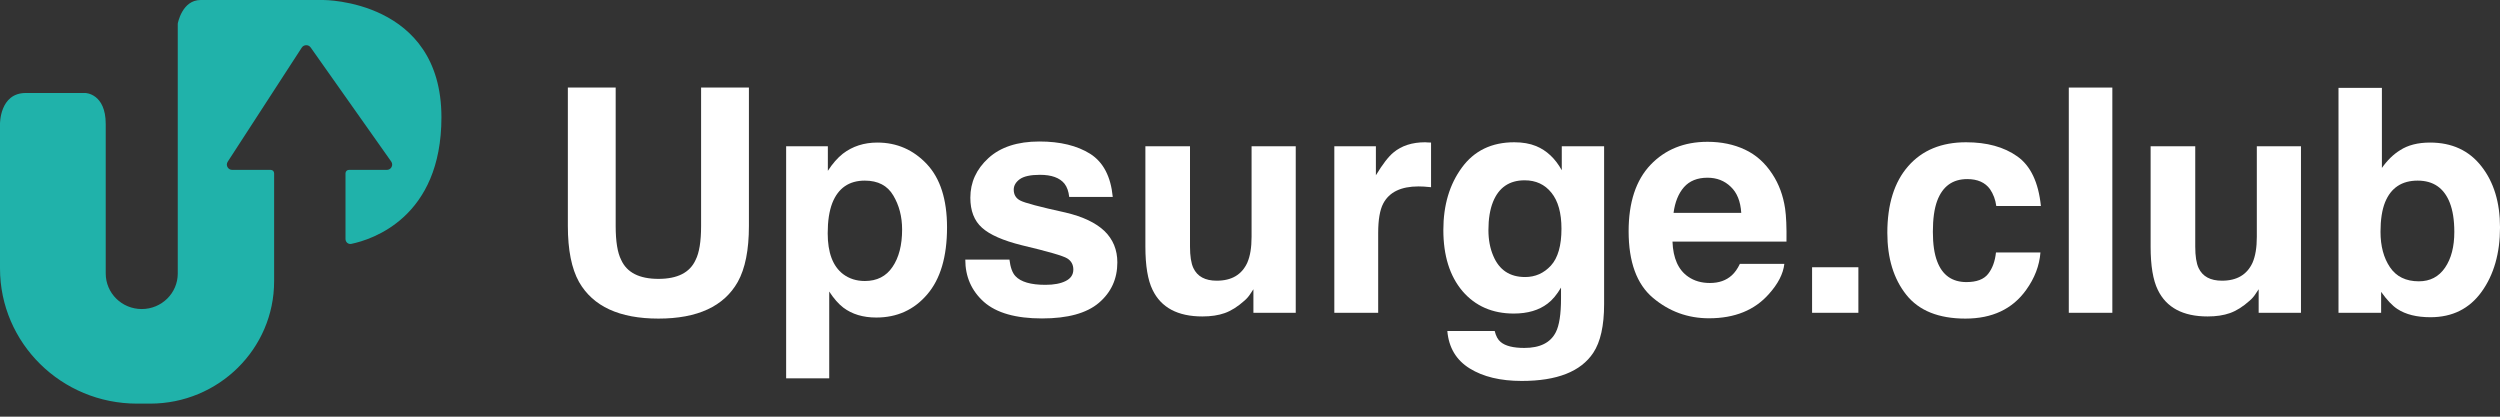 <svg width="162" height="27" viewBox="0 0 162 27" fill="none" xmlns="http://www.w3.org/2000/svg"><rect x="0" y="0" width="162" height="27" fill="#333333" stroke="none"/><defs><path id="logo" d="M1.668 6.026C-0.028 6.026 2.83505e-05 8.036 2.83505e-05 8.036V17.393C2.83505e-05 22.232 3.977 26.155 8.882 26.155H9.726C14.163 26.155 17.763 22.607 17.763 18.226V11.226C17.763 11.105 17.666 11.009 17.544 11.009H15.049C14.774 11.009 14.606 10.71 14.756 10.479L19.553 3.087C19.686 2.88 19.992 2.874 20.132 3.077L25.351 10.469C25.511 10.696 25.347 11.009 25.065 11.009H22.609C22.487 11.009 22.389 11.105 22.389 11.226V15.486C22.389 15.69 22.564 15.844 22.766 15.803C24.116 15.521 28.605 14.093 28.605 7.602C28.605 -0.031 20.945 2.00719e-06 20.945 2.00719e-06H13.002C11.788 2.00719e-06 11.519 1.531 11.519 1.531V17.723C11.519 18.993 10.476 20.026 9.185 20.026C7.894 20.026 6.851 18.997 6.851 17.723V8.036C6.851 6.053 5.533 6.026 5.533 6.026H1.668Z" fill="#20B2AA"></path><path id="text-U" d="M45.431 14.645V5.674H48.53V14.645C48.53 16.196 48.289 17.404 47.807 18.269C46.91 19.853 45.197 20.645 42.669 20.645C40.14 20.645 38.424 19.853 37.52 18.269C37.038 17.404 36.797 16.196 36.797 14.645V5.674H39.896V14.645C39.896 15.648 40.015 16.381 40.253 16.843C40.622 17.661 41.428 18.071 42.669 18.071C43.903 18.071 44.705 17.661 45.075 16.843C45.312 16.381 45.431 15.648 45.431 14.645Z" fill="#fff"></path><path id="text-p" d="M60.061 10.635C60.932 11.565 61.368 12.932 61.368 14.734C61.368 16.635 60.939 18.084 60.081 19.081C59.229 20.077 58.13 20.576 56.784 20.576C55.925 20.576 55.212 20.361 54.645 19.932C54.335 19.695 54.031 19.348 53.734 18.892V24.517H50.942V9.476H53.645V11.07C53.948 10.602 54.272 10.232 54.615 9.961C55.242 9.479 55.988 9.238 56.853 9.238C58.114 9.238 59.183 9.704 60.061 10.635ZM58.457 14.873C58.457 14.041 58.266 13.305 57.883 12.664C57.506 12.024 56.892 11.704 56.041 11.704C55.018 11.704 54.315 12.189 53.932 13.159C53.734 13.674 53.635 14.328 53.635 15.12C53.635 16.374 53.968 17.256 54.635 17.764C55.031 18.061 55.5 18.209 56.041 18.209C56.827 18.209 57.424 17.906 57.833 17.298C58.249 16.691 58.457 15.882 58.457 14.873Z" fill="#fff"></path><path id="text-s" d="M70.651 9.971C71.496 10.512 71.981 11.443 72.107 12.763H69.285C69.245 12.4 69.143 12.113 68.978 11.902C68.667 11.519 68.139 11.328 67.393 11.328C66.779 11.328 66.341 11.423 66.076 11.615C65.819 11.806 65.69 12.031 65.69 12.288C65.69 12.612 65.829 12.846 66.106 12.991C66.383 13.143 67.364 13.404 69.047 13.773C70.169 14.037 71.011 14.437 71.572 14.972C72.126 15.513 72.404 16.189 72.404 17.001C72.404 18.071 72.004 18.945 71.206 19.625C70.413 20.299 69.186 20.635 67.522 20.635C65.826 20.635 64.571 20.279 63.76 19.566C62.954 18.846 62.551 17.932 62.551 16.823H65.413C65.472 17.325 65.601 17.681 65.799 17.892C66.149 18.269 66.796 18.457 67.74 18.457C68.294 18.457 68.733 18.374 69.057 18.209C69.387 18.044 69.552 17.797 69.552 17.467C69.552 17.15 69.42 16.909 69.156 16.744C68.892 16.579 67.912 16.295 66.215 15.892C64.994 15.589 64.132 15.209 63.631 14.754C63.129 14.305 62.878 13.658 62.878 12.813C62.878 11.816 63.268 10.961 64.047 10.248C64.832 9.529 65.935 9.169 67.354 9.169C68.7 9.169 69.799 9.436 70.651 9.971Z" fill="#fff"></path><path id="text-u" d="M81.221 18.744C81.195 18.777 81.129 18.876 81.023 19.041C80.918 19.206 80.792 19.351 80.647 19.477C80.205 19.873 79.776 20.143 79.36 20.289C78.951 20.434 78.469 20.506 77.914 20.506C76.317 20.506 75.241 19.932 74.686 18.784C74.376 18.15 74.221 17.216 74.221 15.982V9.476H77.112V15.982C77.112 16.595 77.185 17.057 77.33 17.368C77.587 17.916 78.092 18.189 78.845 18.189C79.809 18.189 80.469 17.8 80.825 17.021C81.01 16.599 81.102 16.041 81.102 15.348V9.476H83.964V20.269H81.221V18.744Z" fill="#fff"></path><path id="text-r" d="M91.92 12.08C90.785 12.08 90.022 12.45 89.633 13.189C89.415 13.605 89.306 14.245 89.306 15.11V20.269H86.464V9.476H89.158V11.357C89.593 10.638 89.973 10.146 90.296 9.882C90.824 9.44 91.511 9.219 92.356 9.219C92.409 9.219 92.452 9.222 92.485 9.229C92.524 9.229 92.607 9.232 92.732 9.238V12.13C92.554 12.11 92.395 12.097 92.257 12.09C92.118 12.084 92.006 12.08 91.92 12.08Z" fill="#fff"></path><path id="text-g" d="M97.243 22.16C97.546 22.418 98.058 22.546 98.777 22.546C99.794 22.546 100.474 22.206 100.817 21.526C101.041 21.091 101.154 20.358 101.154 19.328V18.635C100.883 19.097 100.593 19.444 100.282 19.675C99.721 20.104 98.992 20.318 98.094 20.318C96.708 20.318 95.599 19.833 94.767 18.863C93.942 17.886 93.529 16.566 93.529 14.902C93.529 13.298 93.929 11.951 94.728 10.862C95.526 9.767 96.658 9.219 98.124 9.219C98.665 9.219 99.137 9.301 99.54 9.466C100.226 9.75 100.781 10.271 101.203 11.031V9.476H103.946V19.714C103.946 21.107 103.712 22.157 103.243 22.863C102.438 24.078 100.893 24.685 98.609 24.685C97.229 24.685 96.104 24.414 95.233 23.873C94.361 23.332 93.879 22.523 93.787 21.447H96.856C96.936 21.777 97.064 22.015 97.243 22.16ZM96.767 16.585C97.15 17.496 97.837 17.952 98.827 17.952C99.487 17.952 100.045 17.704 100.5 17.209C100.956 16.708 101.183 15.912 101.183 14.823C101.183 13.8 100.966 13.021 100.53 12.486C100.101 11.951 99.523 11.684 98.797 11.684C97.807 11.684 97.124 12.149 96.748 13.08C96.549 13.575 96.45 14.186 96.45 14.912C96.45 15.539 96.556 16.097 96.767 16.585Z" fill="#fff"></path><path id="text-e" d="M115.625 17.1C115.553 17.741 115.219 18.391 114.625 19.051C113.701 20.101 112.407 20.625 110.744 20.625C109.371 20.625 108.159 20.183 107.11 19.299C106.06 18.414 105.535 16.975 105.535 14.981C105.535 13.113 106.007 11.681 106.951 10.684C107.902 9.687 109.133 9.189 110.645 9.189C111.542 9.189 112.351 9.357 113.071 9.694C113.79 10.031 114.384 10.562 114.853 11.288C115.275 11.928 115.549 12.671 115.675 13.516C115.747 14.011 115.777 14.724 115.764 15.655H108.377C108.417 16.737 108.757 17.496 109.397 17.932C109.786 18.203 110.255 18.338 110.803 18.338C111.384 18.338 111.856 18.173 112.219 17.843C112.417 17.665 112.592 17.417 112.744 17.1H115.625ZM112.833 13.793C112.787 13.047 112.559 12.483 112.15 12.1C111.747 11.71 111.245 11.516 110.645 11.516C109.991 11.516 109.483 11.72 109.12 12.13C108.763 12.539 108.539 13.094 108.446 13.793H112.833Z" fill="#fff"></path><path id="text-dot" d="M117.423 17.318H120.423V20.269H117.423V17.318Z" fill="#fff"></path><path id="text-c" d="M132.25 13.348H129.359C129.306 12.945 129.171 12.582 128.953 12.258C128.636 11.823 128.145 11.605 127.478 11.605C126.527 11.605 125.877 12.077 125.527 13.021C125.342 13.523 125.25 14.189 125.25 15.021C125.25 15.813 125.342 16.45 125.527 16.932C125.864 17.83 126.498 18.279 127.428 18.279C128.088 18.279 128.557 18.1 128.834 17.744C129.112 17.387 129.28 16.925 129.339 16.358H132.221C132.155 17.216 131.844 18.028 131.29 18.794C130.405 20.028 129.095 20.645 127.359 20.645C125.623 20.645 124.346 20.13 123.527 19.101C122.709 18.071 122.299 16.734 122.299 15.09C122.299 13.235 122.751 11.793 123.656 10.763C124.56 9.734 125.808 9.219 127.399 9.219C128.752 9.219 129.858 9.522 130.716 10.13C131.58 10.737 132.092 11.81 132.25 13.348Z" fill="#fff"></path><path id="text-l" d="M134.058 5.674H136.88V20.269H134.058V5.674Z" fill="#fff"></path><path id="text-u2" d="M146.361 18.744C146.334 18.777 146.268 18.876 146.163 19.041C146.057 19.206 145.932 19.351 145.786 19.477C145.344 19.873 144.915 20.143 144.499 20.289C144.09 20.434 143.608 20.506 143.054 20.506C141.456 20.506 140.38 19.932 139.826 18.784C139.515 18.15 139.36 17.216 139.36 15.982V9.476H142.252V15.982C142.252 16.595 142.324 17.057 142.469 17.368C142.727 17.916 143.232 18.189 143.984 18.189C144.948 18.189 145.608 17.8 145.965 17.021C146.149 16.599 146.242 16.041 146.242 15.348V9.476H149.103V20.269H146.361V18.744Z" fill="#fff"></path><path id="text-b" d="M157.495 20.556C156.604 20.556 155.888 20.378 155.347 20.021C155.023 19.81 154.673 19.44 154.297 18.912V20.269H151.535V5.694H154.347V10.882C154.703 10.38 155.096 9.998 155.525 9.734C156.033 9.403 156.68 9.238 157.466 9.238C158.885 9.238 159.994 9.75 160.793 10.773C161.598 11.796 162.001 13.117 162.001 14.734C162.001 16.41 161.604 17.8 160.812 18.902C160.02 20.005 158.915 20.556 157.495 20.556ZM159.04 15.031C159.04 14.265 158.941 13.632 158.743 13.13C158.367 12.179 157.674 11.704 156.664 11.704C155.64 11.704 154.937 12.169 154.555 13.1C154.356 13.595 154.257 14.236 154.257 15.021C154.257 15.945 154.462 16.711 154.871 17.318C155.281 17.925 155.904 18.229 156.743 18.229C157.469 18.229 158.033 17.935 158.436 17.348C158.839 16.76 159.04 15.988 159.04 15.031Z" fill="#fff"></path></defs><g><use href="#logo"></use><use href="#text-U"></use><use href="#text-p"></use><use href="#text-s"></use><use href="#text-u"></use><use href="#text-r"></use><use href="#text-g"></use><use href="#text-e"></use><use href="#text-dot"></use><use href="#text-c"></use><use href="#text-l"></use><use href="#text-u2"></use><use href="#text-b"></use></g></svg>